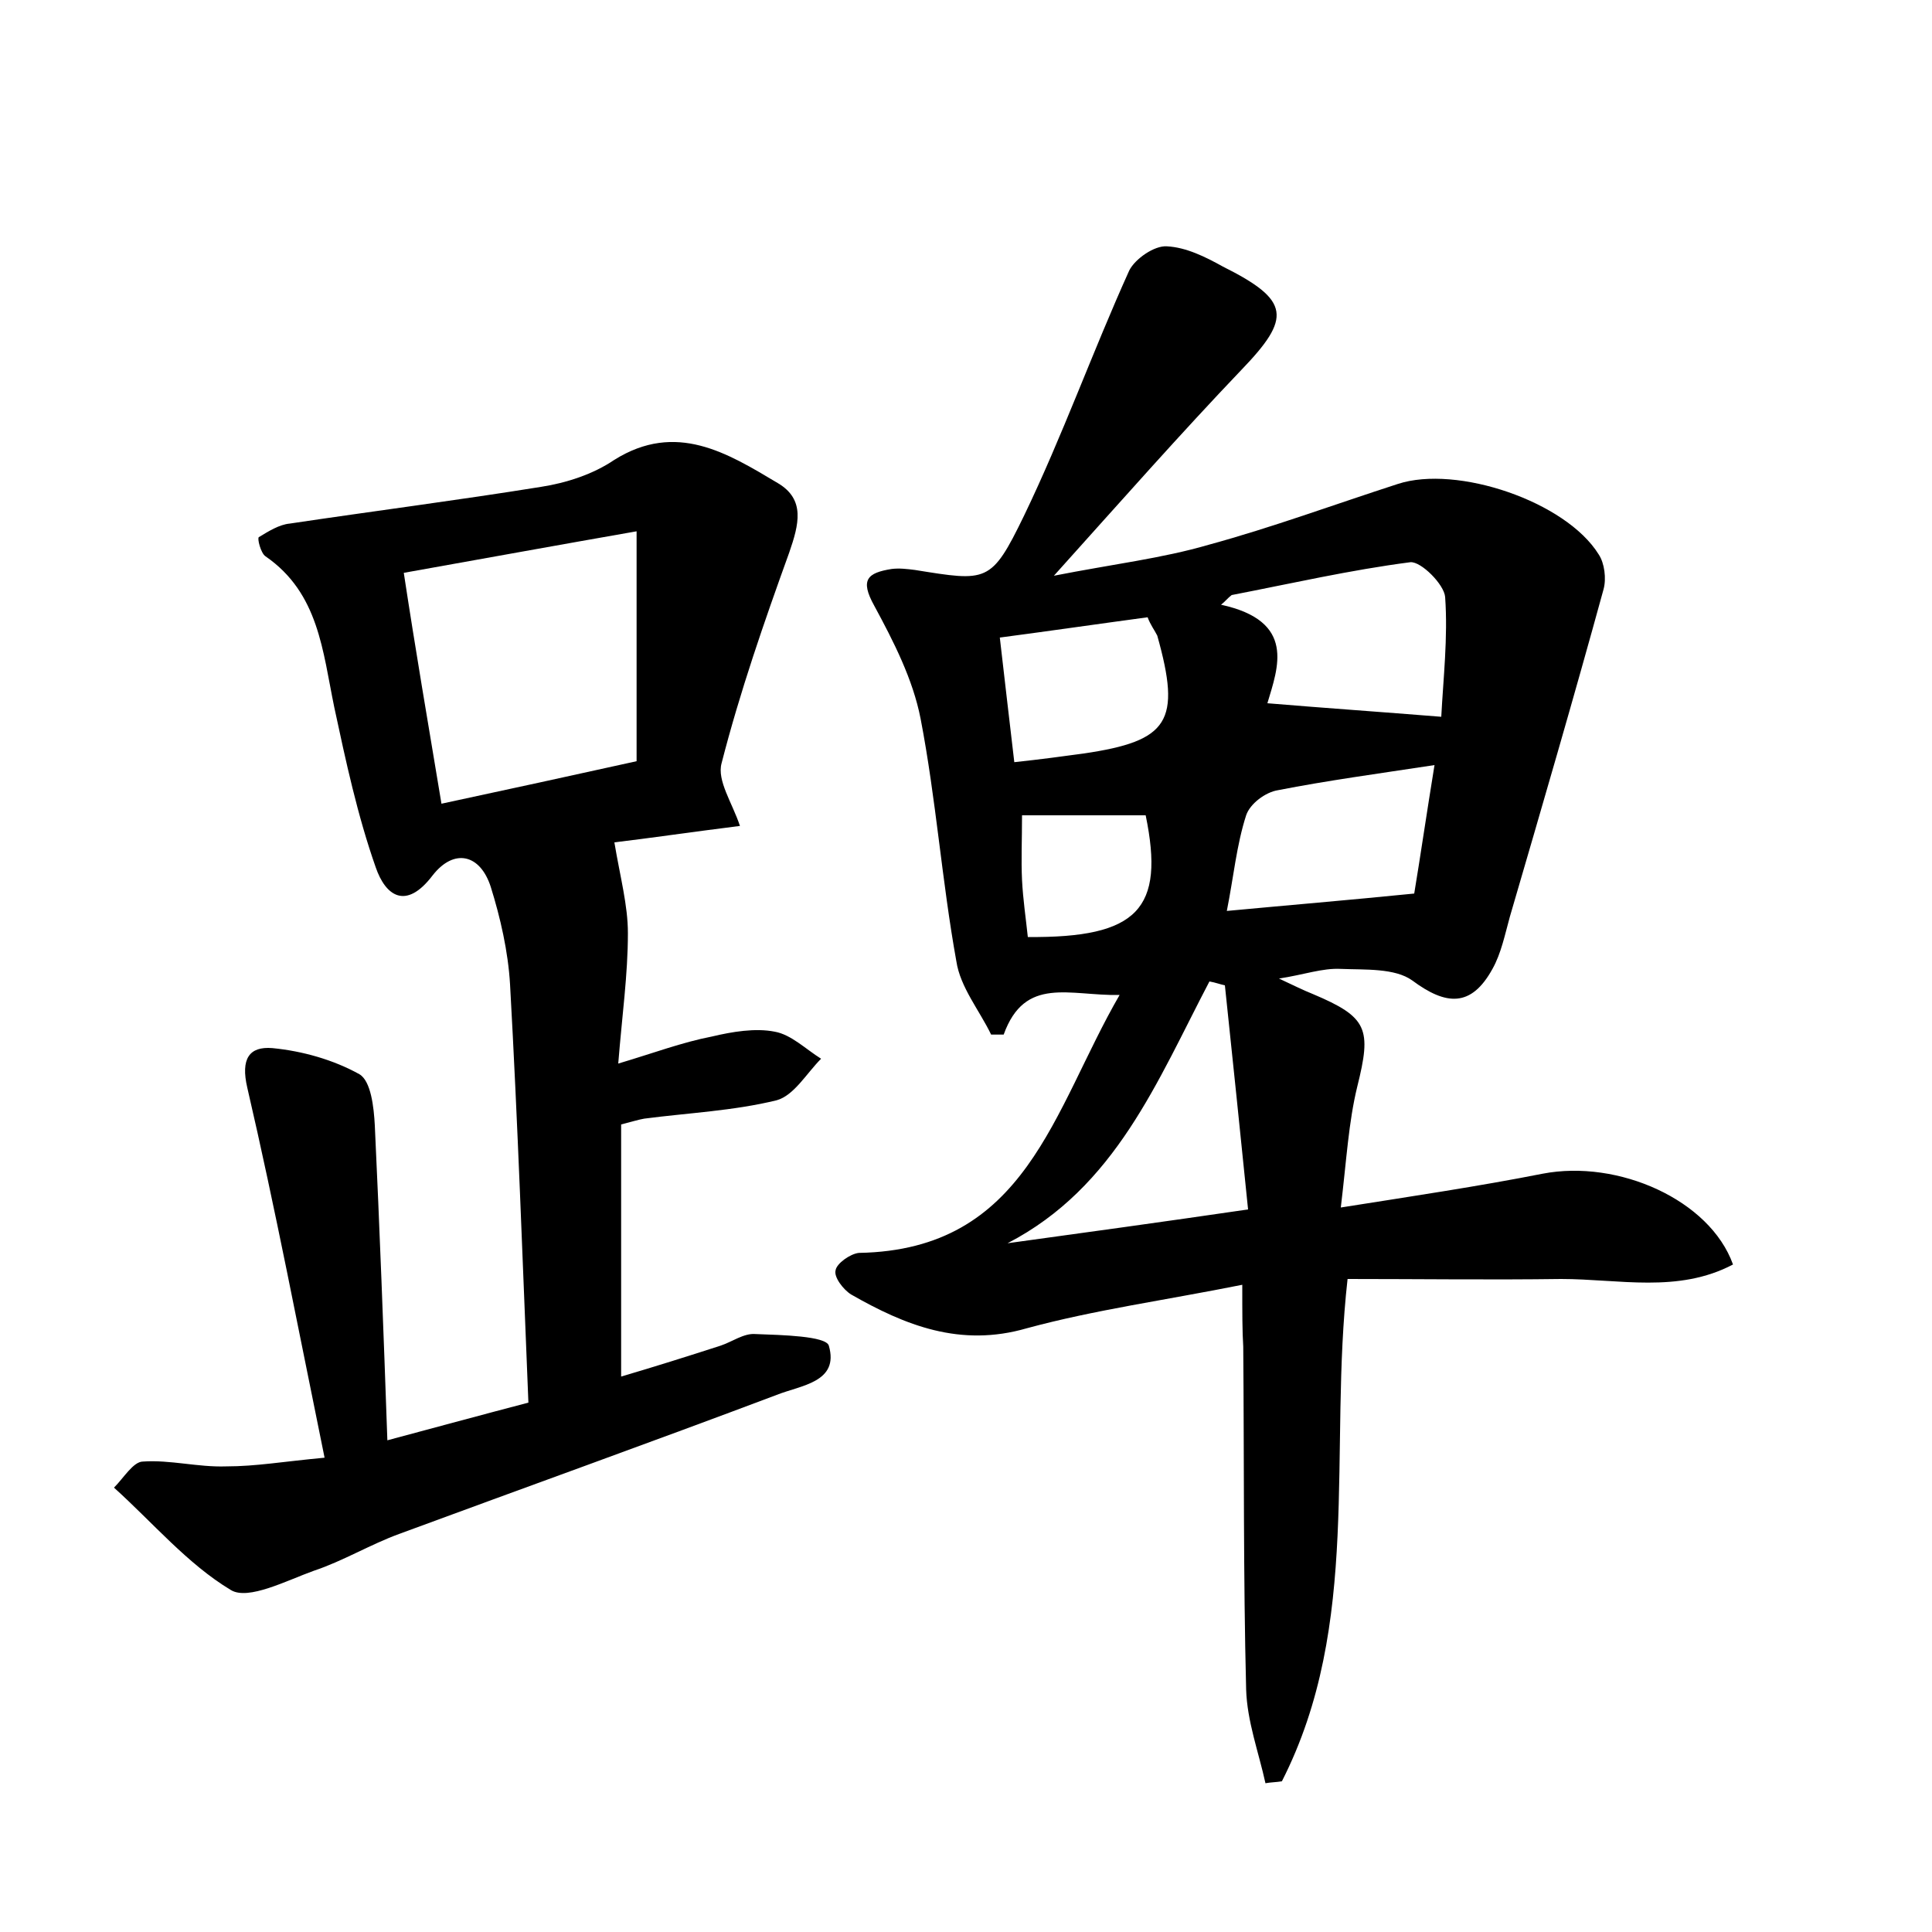 <?xml version="1.0" encoding="utf-8"?>
<!-- Generator: Adobe Illustrator 22.0.0, SVG Export Plug-In . SVG Version: 6.00 Build 0)  -->
<svg version="1.1" id="图层_1" xmlns="http://www.w3.org/2000/svg" xmlns:xlink="http://www.w3.org/1999/xlink" x="0px" y="0px"
	 viewBox="0 0 200 200" style="enable-background:new 0 0 200 200;" xml:space="preserve">
<style type="text/css">
	.st0{fill:#FFFFFF;}
</style>
<g>
	
	<path d="M128.6,133c-8,1.6-15.3,2.6-22.3,4.5c-6.9,2-12.6-0.3-18.2-3.5c-0.8-0.5-1.8-1.8-1.6-2.5c0.1-0.7,1.5-1.7,2.4-1.8
		c17.4-0.3,20.1-14.8,27-26.7c-5.2,0.1-9.8-2-12,4.1c-0.4,0-0.9,0-1.3,0c-1.2-2.5-3.2-4.9-3.6-7.6c-1.5-8.3-2.1-16.8-3.7-25.1
		c-0.8-4.1-2.8-8-4.8-11.7c-1.5-2.7-0.7-3.4,1.8-3.8c0.8-0.1,1.6,0,2.4,0.1c7.5,1.2,7.9,1.4,11.3-5.6c4-8.3,7.1-17,10.9-25.4
		c0.6-1.2,2.6-2.6,3.9-2.5c2,0.1,4,1.1,5.8,2.1c7,3.5,7.1,5.3,1.9,10.7c-6.3,6.6-12.3,13.4-19.4,21.3c6.1-1.2,11.2-1.8,16-3.2
		c6.6-1.8,13.1-4.2,19.6-6.3c6.1-2,17.4,1.8,20.8,7.3c0.6,0.9,0.8,2.5,0.5,3.6c-3.1,11.3-6.4,22.6-9.7,33.9
		c-0.5,1.8-0.9,3.8-1.8,5.4c-2.2,4-4.8,3.8-8.3,1.2c-1.8-1.3-4.9-1.1-7.4-1.2c-1.9-0.1-3.8,0.6-6.4,1c1.5,0.7,2.5,1.2,3.5,1.6
		c5.7,2.4,6.1,3.6,4.6,9.6c-0.9,3.7-1.1,7.5-1.7,12.5c7.6-1.2,14.3-2.2,20.9-3.5c7.8-1.5,17.3,2.7,19.7,9.4
		c-5.7,3-11.8,1.5-17.8,1.5c-7.3,0.1-14.6,0-22.1,0c-2,17.8,1.5,35.7-6.8,52c-0.6,0.1-1.2,0.1-1.7,0.2c-0.7-3.2-1.9-6.4-2-9.7
		c-0.3-11.8-0.2-23.7-0.3-35.5C128.6,137.8,128.6,136,128.6,133z M131.2,72.8c6,0.5,11.8,0.9,18,1.4c0.2-3.9,0.7-8.2,0.4-12.4
		c-0.1-1.3-2.5-3.7-3.6-3.6c-6.2,0.8-12.3,2.2-18.5,3.4c-0.4,0.3-0.7,0.7-1.1,1C134.2,64.3,132.3,69.1,131.2,72.8z M104.3,128.7
		c8-1.1,16-2.2,24.9-3.5c-0.8-7.9-1.6-15.6-2.4-23.2c-0.5-0.1-1-0.3-1.6-0.4C119.8,111.9,115.5,122.9,104.3,128.7z M146.4,92.5
		c0.6-3.6,1.3-8.4,2.1-13.3c-5.9,0.9-11.1,1.6-16.2,2.6c-1.3,0.2-2.9,1.4-3.3,2.6c-1,3.1-1.3,6.4-2,9.9
		C133.4,93.7,139.4,93.2,146.4,92.5z M118.8,63.9c-5.2,0.7-10,1.4-15.3,2.1c0.5,4.4,1,8.6,1.5,12.9c2.8-0.3,5-0.6,7.2-0.9
		c8.8-1.3,10.1-3.3,7.6-12.2C119.5,65.2,119.1,64.7,118.8,63.9z M105.8,84.4c0,2.6-0.1,4.6,0,6.7c0.1,2,0.4,4,0.6,5.9
		c11.4,0.1,14.2-2.9,12.2-12.6C114.4,84.4,110.3,84.4,105.8,84.4z"/>
	<path d="M33.6,150.9c-2.7-13.2-5.1-25.8-8-38.3c-0.7-3,0.2-4.3,2.6-4.1c3.1,0.3,6.3,1.2,9,2.7c1.2,0.7,1.5,3.4,1.6,5.3
		c0.5,10.6,0.9,21.2,1.3,32.6c5.6-1.5,10-2.7,14.6-3.9c-0.6-14.6-1.1-29-1.9-43.3c-0.2-3.4-1-6.9-2-10.1c-1.1-3.4-3.8-4-6-1.2
		c-2.8,3.7-4.9,2.1-5.9-0.8c-1.9-5.4-3.1-11-4.3-16.6c-1.2-5.8-1.6-11.8-7.1-15.6c-0.5-0.3-0.9-1.9-0.7-2c1-0.6,2.1-1.3,3.2-1.4
		c8.7-1.3,17.3-2.4,26-3.8c2.6-0.4,5.4-1.3,7.6-2.8c6.4-4,11.7-0.7,16.9,2.4c2.9,1.7,2.2,4.3,1.2,7.2c-2.6,7.2-5.1,14.4-7,21.8
		c-0.5,1.8,1.1,4.1,1.9,6.5c-4.8,0.6-9.6,1.3-13,1.7c0.6,3.6,1.4,6.5,1.4,9.4c0,4.3-0.6,8.5-1,13.5c3.7-1.1,6.6-2.2,9.7-2.8
		c2.1-0.5,4.5-0.9,6.5-0.5c1.7,0.3,3.2,1.8,4.8,2.8c-1.5,1.5-2.8,3.8-4.6,4.3c-4.5,1.1-9.1,1.3-13.7,1.9c-0.6,0.1-1.2,0.3-2.4,0.6
		c0,8.5,0,17,0,26.1c3.4-1,6.9-2.1,10.3-3.2c1.2-0.4,2.4-1.3,3.6-1.2c2.7,0.1,7.3,0.2,7.6,1.2c1.1,3.8-2.9,4.1-5.4,5.1
		c-13,4.9-26.1,9.6-39.1,14.4c-3,1.1-5.8,2.8-8.8,3.8c-2.8,1-6.8,3.1-8.6,2c-4.5-2.7-8.1-7-12.1-10.6c1-1,2-2.7,3-2.7
		c2.8-0.2,5.7,0.6,8.6,0.5C26.5,151.8,29.3,151.3,33.6,150.9z M45.7,83.2c7-1.5,13.4-2.9,20.2-4.4c0-8,0-15.4,0-23.8
		c-8,1.4-15.7,2.8-24.1,4.3C43,67.2,44.3,74.8,45.7,83.2z"/>
	
	
	
	
	
	
</g>
</svg>
